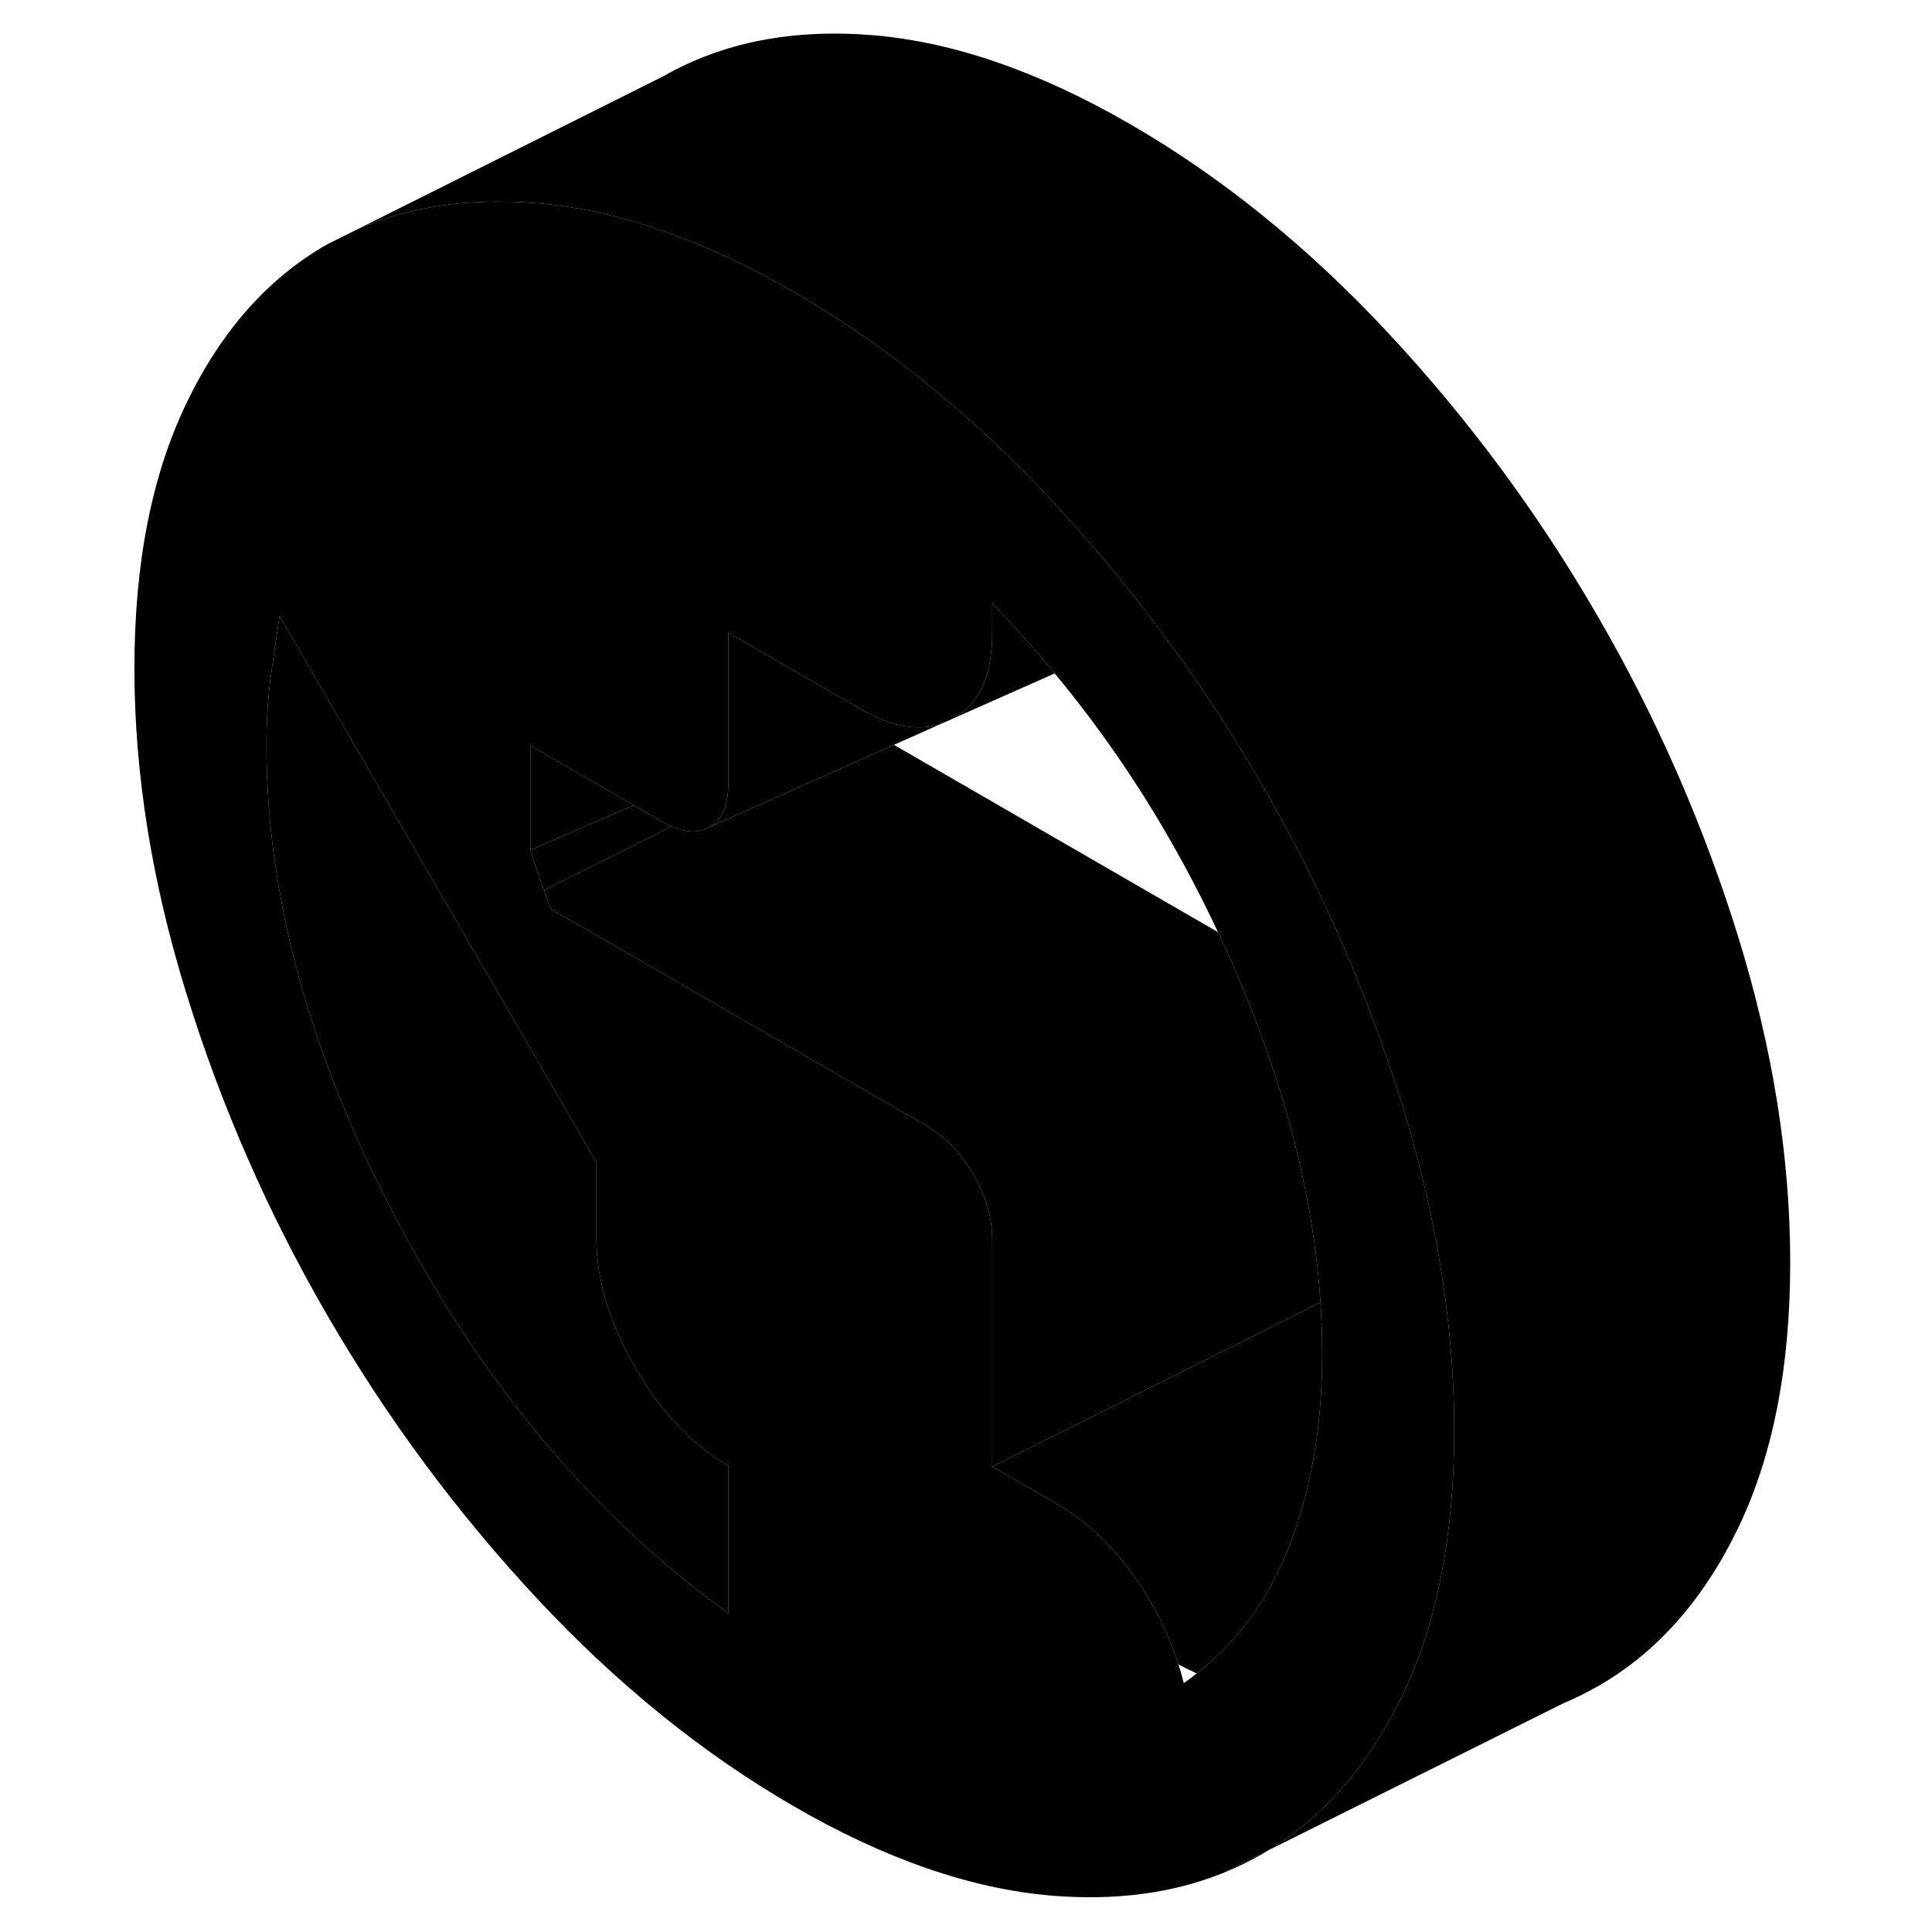 <svg width="48" height="48" viewBox="0 0 103 115" class="pr-icon-iso-duotone-secondary"
     xmlns="http://www.w3.org/2000/svg" stroke-width="1px" stroke-linecap="round" stroke-linejoin="round">
    <path d="M66.77 111.505C67.56 111.185 68.33 110.815 69.07 110.395C69.19 110.335 69.29 110.265 69.41 110.185L66.77 111.505Z" class="pr-icon-iso-duotone-primary-stroke" stroke-linejoin="round"/>
    <path d="M80.5 82.535C80.25 77.115 79.24 71.525 77.47 65.775C75.4 59.105 72.61 52.715 69.07 46.625C67.03 43.095 64.77 39.725 62.3 36.525C60.74 34.485 59.1 32.515 57.35 30.615C57.11 30.335 56.86 30.065 56.6 29.785C51.82 24.665 46.71 20.535 41.28 17.395C35.9 14.285 30.84 12.525 26.1 12.105C26.05 12.105 26.01 12.095 25.96 12.095C21.95 11.765 18.36 12.275 15.22 13.675L13.49 14.535C9.96 16.545 7.16 19.705 5.1 23.995C3.03 28.285 2 33.555 2 39.785C2 46.015 3.03 52.475 5.1 59.155C7.16 65.825 9.96 72.215 13.49 78.305C17.03 84.405 21.18 90.015 25.96 95.145C30.74 100.265 35.85 104.395 41.28 107.535C46.71 110.675 51.82 112.435 56.6 112.835C60.37 113.145 63.76 112.705 66.76 111.505H66.77L69.41 110.185L69.48 110.145C72.29 108.455 74.62 106.015 76.46 102.825C76.82 102.225 77.15 101.595 77.47 100.935C79.53 96.645 80.56 91.375 80.56 85.145C80.56 84.275 80.54 83.405 80.5 82.535ZM37.35 96.025C29.43 90.325 22.87 82.555 17.67 72.715C12.46 62.875 9.86 53.415 9.86 44.325C9.86 42.975 9.94 41.665 10.1 40.405C10.27 39.155 10.45 37.905 10.64 36.665L29.5 69.185V73.695C29.5 76.165 30.27 78.735 31.81 81.385C33.34 84.045 35.19 85.995 37.35 87.245V96.025ZM72.16 86.945C71.8 88.915 71.28 90.735 70.59 92.405C69.9 94.075 69.04 95.565 67.99 96.875C67.15 97.925 66.23 98.835 65.23 99.605C64.98 99.815 64.72 100.005 64.46 100.185C64.37 99.815 64.27 99.435 64.14 99.075C63.59 97.295 62.74 95.595 61.61 93.975C60.23 92.015 58.69 90.545 56.99 89.565L53.06 87.295V73.775C53.06 73.605 53.05 73.435 53.04 73.265C52.96 72.155 52.59 71.045 51.94 69.915C51.43 69.045 50.84 68.315 50.17 67.745C49.85 67.455 49.5 67.215 49.14 67.005L36.03 59.435L26.77 54.095C26.64 53.725 26.51 53.355 26.38 52.985C26.09 52.195 25.82 51.395 25.57 50.595V44.375L31.73 47.935L33.43 48.915C33.62 49.025 33.8 49.115 33.98 49.195H33.99C34.86 49.575 35.6 49.595 36.22 49.235C36.79 48.915 37.14 48.345 37.28 47.545C37.33 47.285 37.35 46.995 37.35 46.675V37.665L45.21 42.195C45.33 42.265 45.45 42.335 45.57 42.395C47.26 43.295 48.76 43.525 50.06 43.065L50.66 42.805L50.76 42.755L51.23 42.445C52.27 41.645 52.86 40.395 53.01 38.675C53.05 38.365 53.06 38.045 53.06 37.715V35.915C54.12 37.005 55.14 38.125 56.12 39.285C56.35 39.545 56.57 39.815 56.78 40.085C60.63 44.715 63.86 49.855 66.5 55.485C66.79 56.095 67.08 56.715 67.35 57.345C70.43 64.365 72.17 71.095 72.6 77.525C72.67 78.565 72.7 79.585 72.7 80.605C72.7 82.865 72.52 84.975 72.16 86.945Z" class="pr-icon-iso-duotone-primary-stroke" stroke-linejoin="round"/>
    <path d="M37.35 87.245V96.025C29.43 90.325 22.87 82.555 17.67 72.715C12.46 62.875 9.86 53.415 9.86 44.325C9.86 42.975 9.94 41.665 10.1 40.405C10.27 39.155 10.45 37.905 10.64 36.665L29.5 69.185V73.695C29.5 76.165 30.27 78.735 31.81 81.385C33.34 84.045 35.19 85.995 37.35 87.245Z" class="pr-icon-iso-duotone-primary-stroke" stroke-linejoin="round"/>
    <path d="M56.78 40.085L50.76 42.755L51.23 42.445C52.27 41.645 52.86 40.395 53.01 38.675C53.05 38.365 53.06 38.045 53.06 37.715V35.915C54.12 37.005 55.14 38.125 56.12 39.285C56.35 39.545 56.57 39.815 56.78 40.085Z" class="pr-icon-iso-duotone-primary-stroke" stroke-linejoin="round"/>
    <path d="M50.06 43.065L47.21 44.335L42.19 46.575L36.22 49.235C36.79 48.915 37.14 48.345 37.28 47.545C37.33 47.285 37.35 46.995 37.35 46.675V37.665L45.21 42.195C45.33 42.265 45.45 42.335 45.57 42.395C47.26 43.295 48.76 43.525 50.06 43.065Z" class="pr-icon-iso-duotone-primary-stroke" stroke-linejoin="round"/>
    <path d="M31.73 47.935L25.57 50.595V44.375L31.73 47.935Z" class="pr-icon-iso-duotone-primary-stroke" stroke-linejoin="round"/>
    <path d="M33.98 49.195L32.33 50.015L26.38 52.985C26.09 52.195 25.82 51.395 25.57 50.595L31.73 47.935L33.43 48.915C33.62 49.025 33.8 49.115 33.98 49.195Z" class="pr-icon-iso-duotone-primary-stroke" stroke-linejoin="round"/>
    <path d="M72.6 77.525L57.35 85.155L56.65 85.505L53.06 87.295V73.775C53.06 73.605 53.05 73.435 53.04 73.265C52.96 72.155 52.59 71.045 51.94 69.915C51.43 69.045 50.84 68.315 50.17 67.745C49.85 67.455 49.5 67.215 49.14 67.005L36.03 59.435L26.77 54.095C26.64 53.725 26.51 53.355 26.38 52.985L32.33 50.015L33.98 49.195H33.99C34.86 49.575 35.6 49.595 36.22 49.235L42.19 46.575L47.21 44.335L66.5 55.485C66.79 56.095 67.08 56.715 67.35 57.345C70.43 64.365 72.17 71.095 72.6 77.525Z" class="pr-icon-iso-duotone-primary-stroke" stroke-linejoin="round"/>
    <path d="M72.7 80.605C72.7 82.865 72.52 84.975 72.16 86.945C71.8 88.915 71.28 90.735 70.59 92.405C69.9 94.075 69.04 95.565 67.99 96.875C67.15 97.925 66.23 98.835 65.23 99.605C64.87 99.435 64.5 99.265 64.14 99.075C63.59 97.295 62.74 95.595 61.61 93.975C60.23 92.015 58.69 90.545 56.99 89.565L53.06 87.295L56.65 85.505L57.35 85.155L72.6 77.525C72.67 78.565 72.7 79.585 72.7 80.605Z" class="pr-icon-iso-duotone-primary-stroke" stroke-linejoin="round"/>
    <path d="M100.56 75.145C100.56 81.375 99.53 86.645 97.47 90.935C95.4 95.225 92.61 98.385 89.07 100.395C88.43 100.755 87.78 101.085 87.1 101.365L69.48 110.145C72.29 108.455 74.62 106.015 76.46 102.825C76.82 102.225 77.15 101.595 77.47 100.935C79.53 96.645 80.56 91.375 80.56 85.145C80.56 84.275 80.54 83.405 80.5 82.535C80.25 77.115 79.24 71.525 77.47 65.775C75.4 59.105 72.61 52.715 69.07 46.625C67.03 43.095 64.77 39.725 62.3 36.525C60.74 34.485 59.1 32.515 57.35 30.615C57.11 30.335 56.86 30.065 56.6 29.785C51.82 24.665 46.71 20.535 41.28 17.395C35.9 14.285 30.84 12.525 26.1 12.105C26.05 12.105 26.01 12.095 25.96 12.095C21.95 11.765 18.36 12.275 15.22 13.675L33.49 4.535C37.03 2.515 41.18 1.705 45.96 2.095C50.74 2.495 55.85 4.255 61.28 7.395C66.71 10.535 71.82 14.665 76.6 19.785C81.38 24.915 85.54 30.525 89.07 36.625C92.61 42.715 95.4 49.105 97.47 55.775C99.53 62.455 100.56 68.905 100.56 75.145Z" class="pr-icon-iso-duotone-primary-stroke" stroke-linejoin="round"/>
</svg>
